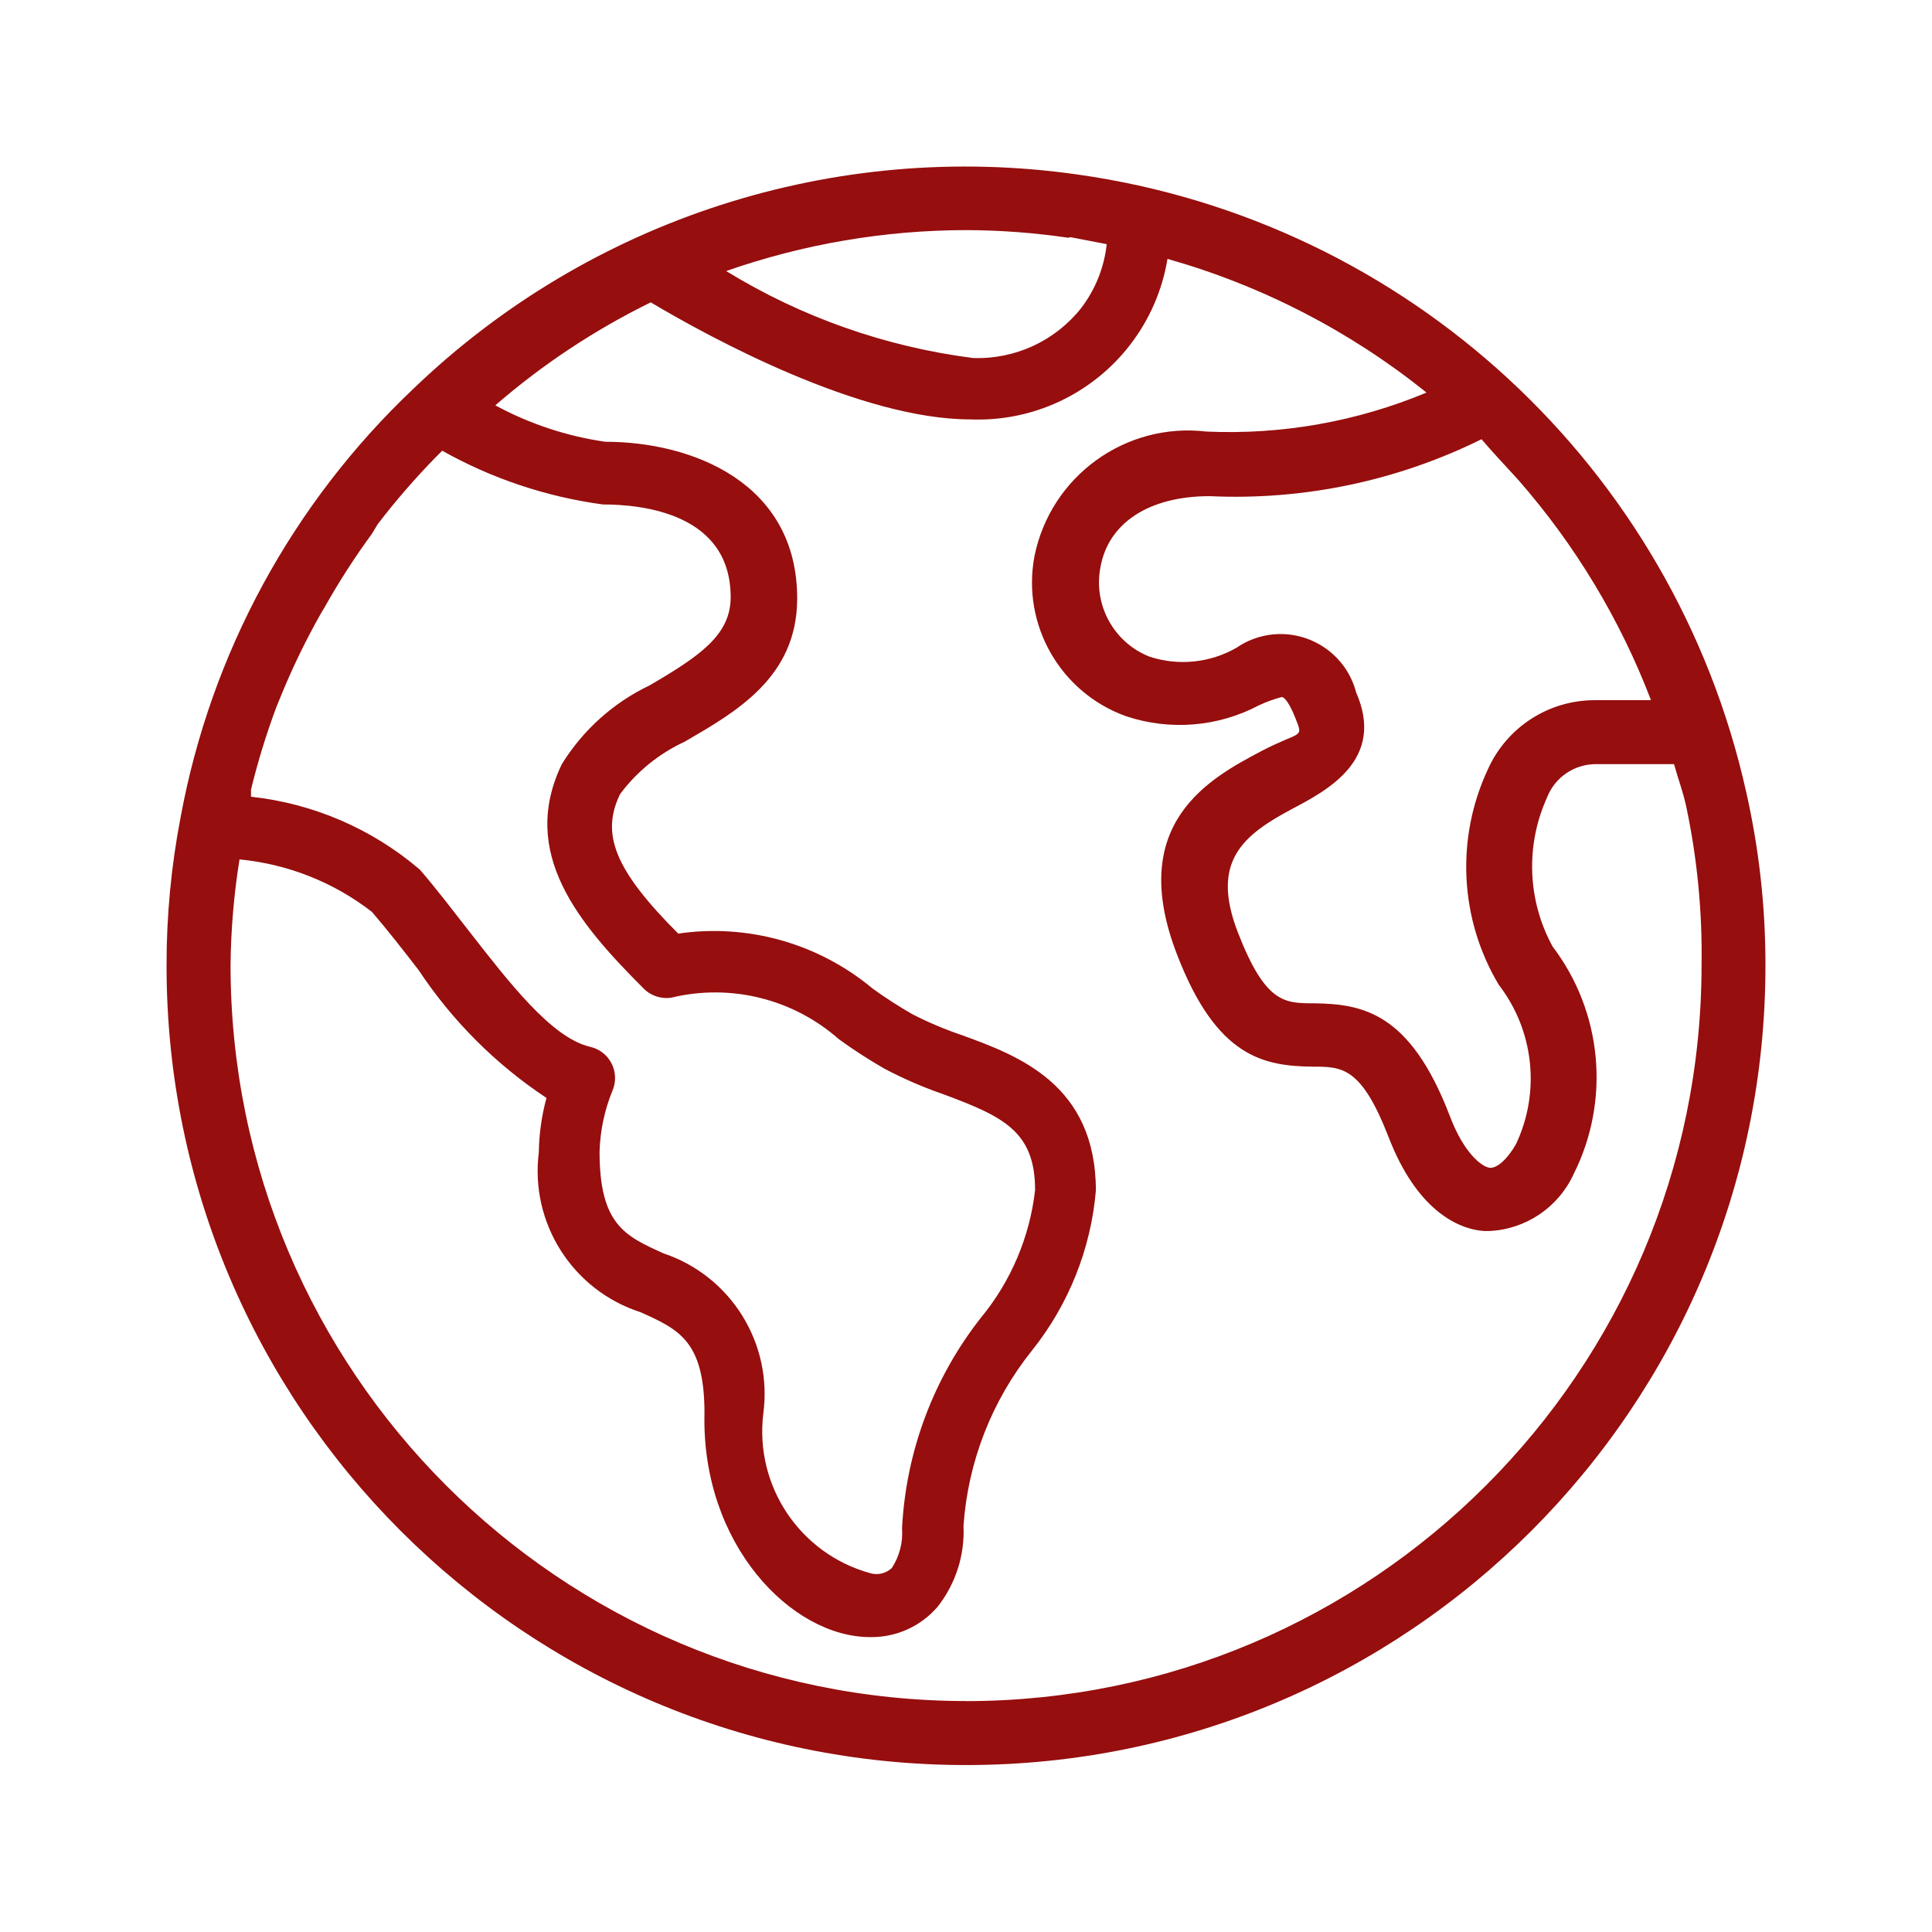 <svg fill="none" height="58" viewBox="0 0 58 58" width="58" xmlns="http://www.w3.org/2000/svg"><path d="m52.424 23.785c-2.175-9.764-10.178-17.154-20.083-18.547-7.279-1.035-14.629 1.337-19.93 6.432-3.634 3.439-6.081 7.944-6.989 12.864-.283 1.468-.424 2.96-.422 4.454 0 13.255 10.745 24 24 24s24-10.745 24-24c.003-1.75-.19-3.496-.576-5.203zm-6.854-9.389c1.714 1.954 3.066 4.197 3.994 6.624h-1.69c-1.384-.001-2.639.811-3.206 2.074-.972 2.078-.85 4.501.326 6.47 1.056 1.37 1.257 3.216.518 4.781-.25.442-.576.749-.806.71-.23-.038-.768-.442-1.19-1.575-1.19-3.091-2.611-3.34-4.07-3.36-.883 0-1.459 0-2.285-2.131-.826-2.131.154-2.918 1.632-3.706 1.056-.557 2.803-1.478 1.92-3.494-.325-1.252-1.604-2.003-2.857-1.679-.262.068-.51.181-.734.335-.793.456-1.742.553-2.611.269-1.068-.421-1.688-1.54-1.478-2.669.23-1.344 1.459-2.15 3.283-2.15 2.821.131 5.629-.457 8.16-1.709.326.384.71.787 1.094 1.21zm-13.44-7.277 1.094.211c-.075.698-.341 1.362-.768 1.92-.781.987-1.987 1.543-3.245 1.498-2.627-.336-5.154-1.226-7.411-2.611 2.314-.81 4.748-1.225 7.2-1.229 1.029.003 2.055.08 3.072.23zm-12.806 22.559c.221.222.536.323.845.269 1.774-.424 3.643.042 5.011 1.248.438.319.893.613 1.363.883.568.301 1.159.558 1.766.768 1.805.671 2.765 1.113 2.765 2.88-.16 1.411-.727 2.746-1.632 3.84-1.421 1.81-2.246 4.018-2.362 6.317.031.419-.077.838-.307 1.19-.175.164-.423.223-.653.154-2.103-.582-3.466-2.614-3.206-4.781.287-2.117-.97-4.139-2.995-4.819-1.152-.518-1.92-.864-1.92-3.052.018-.626.148-1.244.384-1.825.214-.485-.006-1.052-.491-1.266-.059-.025-.119-.045-.181-.059-1.152-.269-2.419-1.92-3.648-3.494-.48-.614-.96-1.248-1.459-1.824-1.43-1.223-3.197-1.986-5.069-2.189v-.211c.206-.847.462-1.68.768-2.496l.173-.422c.336-.81.72-1.598 1.152-2.362l.115-.192c.429-.764.903-1.501 1.421-2.208l.173-.288c.541-.707 1.125-1.38 1.747-2.016l.192-.192c1.49.837 3.125 1.384 4.819 1.613 1.19 0 3.84.269 3.84 2.784 0 1.133-.922 1.766-2.438 2.65-1.085.519-1.998 1.339-2.63 2.362-1.286 2.669.499 4.781 2.458 6.739zm9.677 21.389c-12.19-.01-22.069-9.89-22.08-22.08.01-1.067.1-2.133.269-3.187 1.447.138 2.825.684 3.974 1.574.48.557.941 1.152 1.402 1.747 1.01 1.524 2.316 2.831 3.84 3.84-.145.532-.223 1.081-.23 1.632-.27 2.126 1.013 4.143 3.053 4.8 1.152.518 1.92.865 1.92 3.034-.096 3.936 2.611 6.72 4.973 6.72.782.013 1.529-.325 2.035-.922.537-.689.81-1.547.768-2.419.134-1.922.85-3.757 2.054-5.261 1.1-1.375 1.769-3.046 1.92-4.8 0-3.188-2.324-4.051-4.013-4.666-.514-.173-1.015-.385-1.498-.633-.41-.235-.807-.491-1.19-.768-1.622-1.355-3.745-1.956-5.837-1.651-1.92-1.92-2.323-2.995-1.747-4.186.505-.678 1.172-1.22 1.939-1.574 1.517-.883 3.379-1.92 3.379-4.301 0-3.475-3.149-4.704-5.76-4.704-1.157-.166-2.275-.537-3.302-1.094 1.415-1.227 2.984-2.266 4.666-3.091 1.805 1.075 6.298 3.514 9.6 3.514 1.86.074 3.641-.756 4.781-2.227.587-.756.976-1.647 1.132-2.592 2.835.802 5.48 2.167 7.776 4.013-2.088.872-4.344 1.272-6.605 1.171-2.434-.288-4.681 1.341-5.165 3.744-.387 2.057.776 4.091 2.746 4.8 1.32.442 2.763.324 3.994-.326.222-.105.454-.188.691-.25 0 0 .154 0 .403.634.25.634.173.365-1.037.998-1.516.806-4.05 2.15-2.514 6.106 1.19 3.091 2.611 3.34 4.07 3.36.883 0 1.46 0 2.285 2.131.826 2.131 2.035 2.746 2.861 2.803h.154c1.098-.05 2.075-.71 2.534-1.709 1.11-2.213.864-4.864-.634-6.835-.751-1.376-.815-3.024-.172-4.454.234-.621.833-1.028 1.497-1.018h2.323c.115.422.269.826.365 1.267.332 1.571.487 3.175.461 4.781-.01 12.191-9.89 22.07-22.08 22.081z" fill="#960e0e"/></svg>